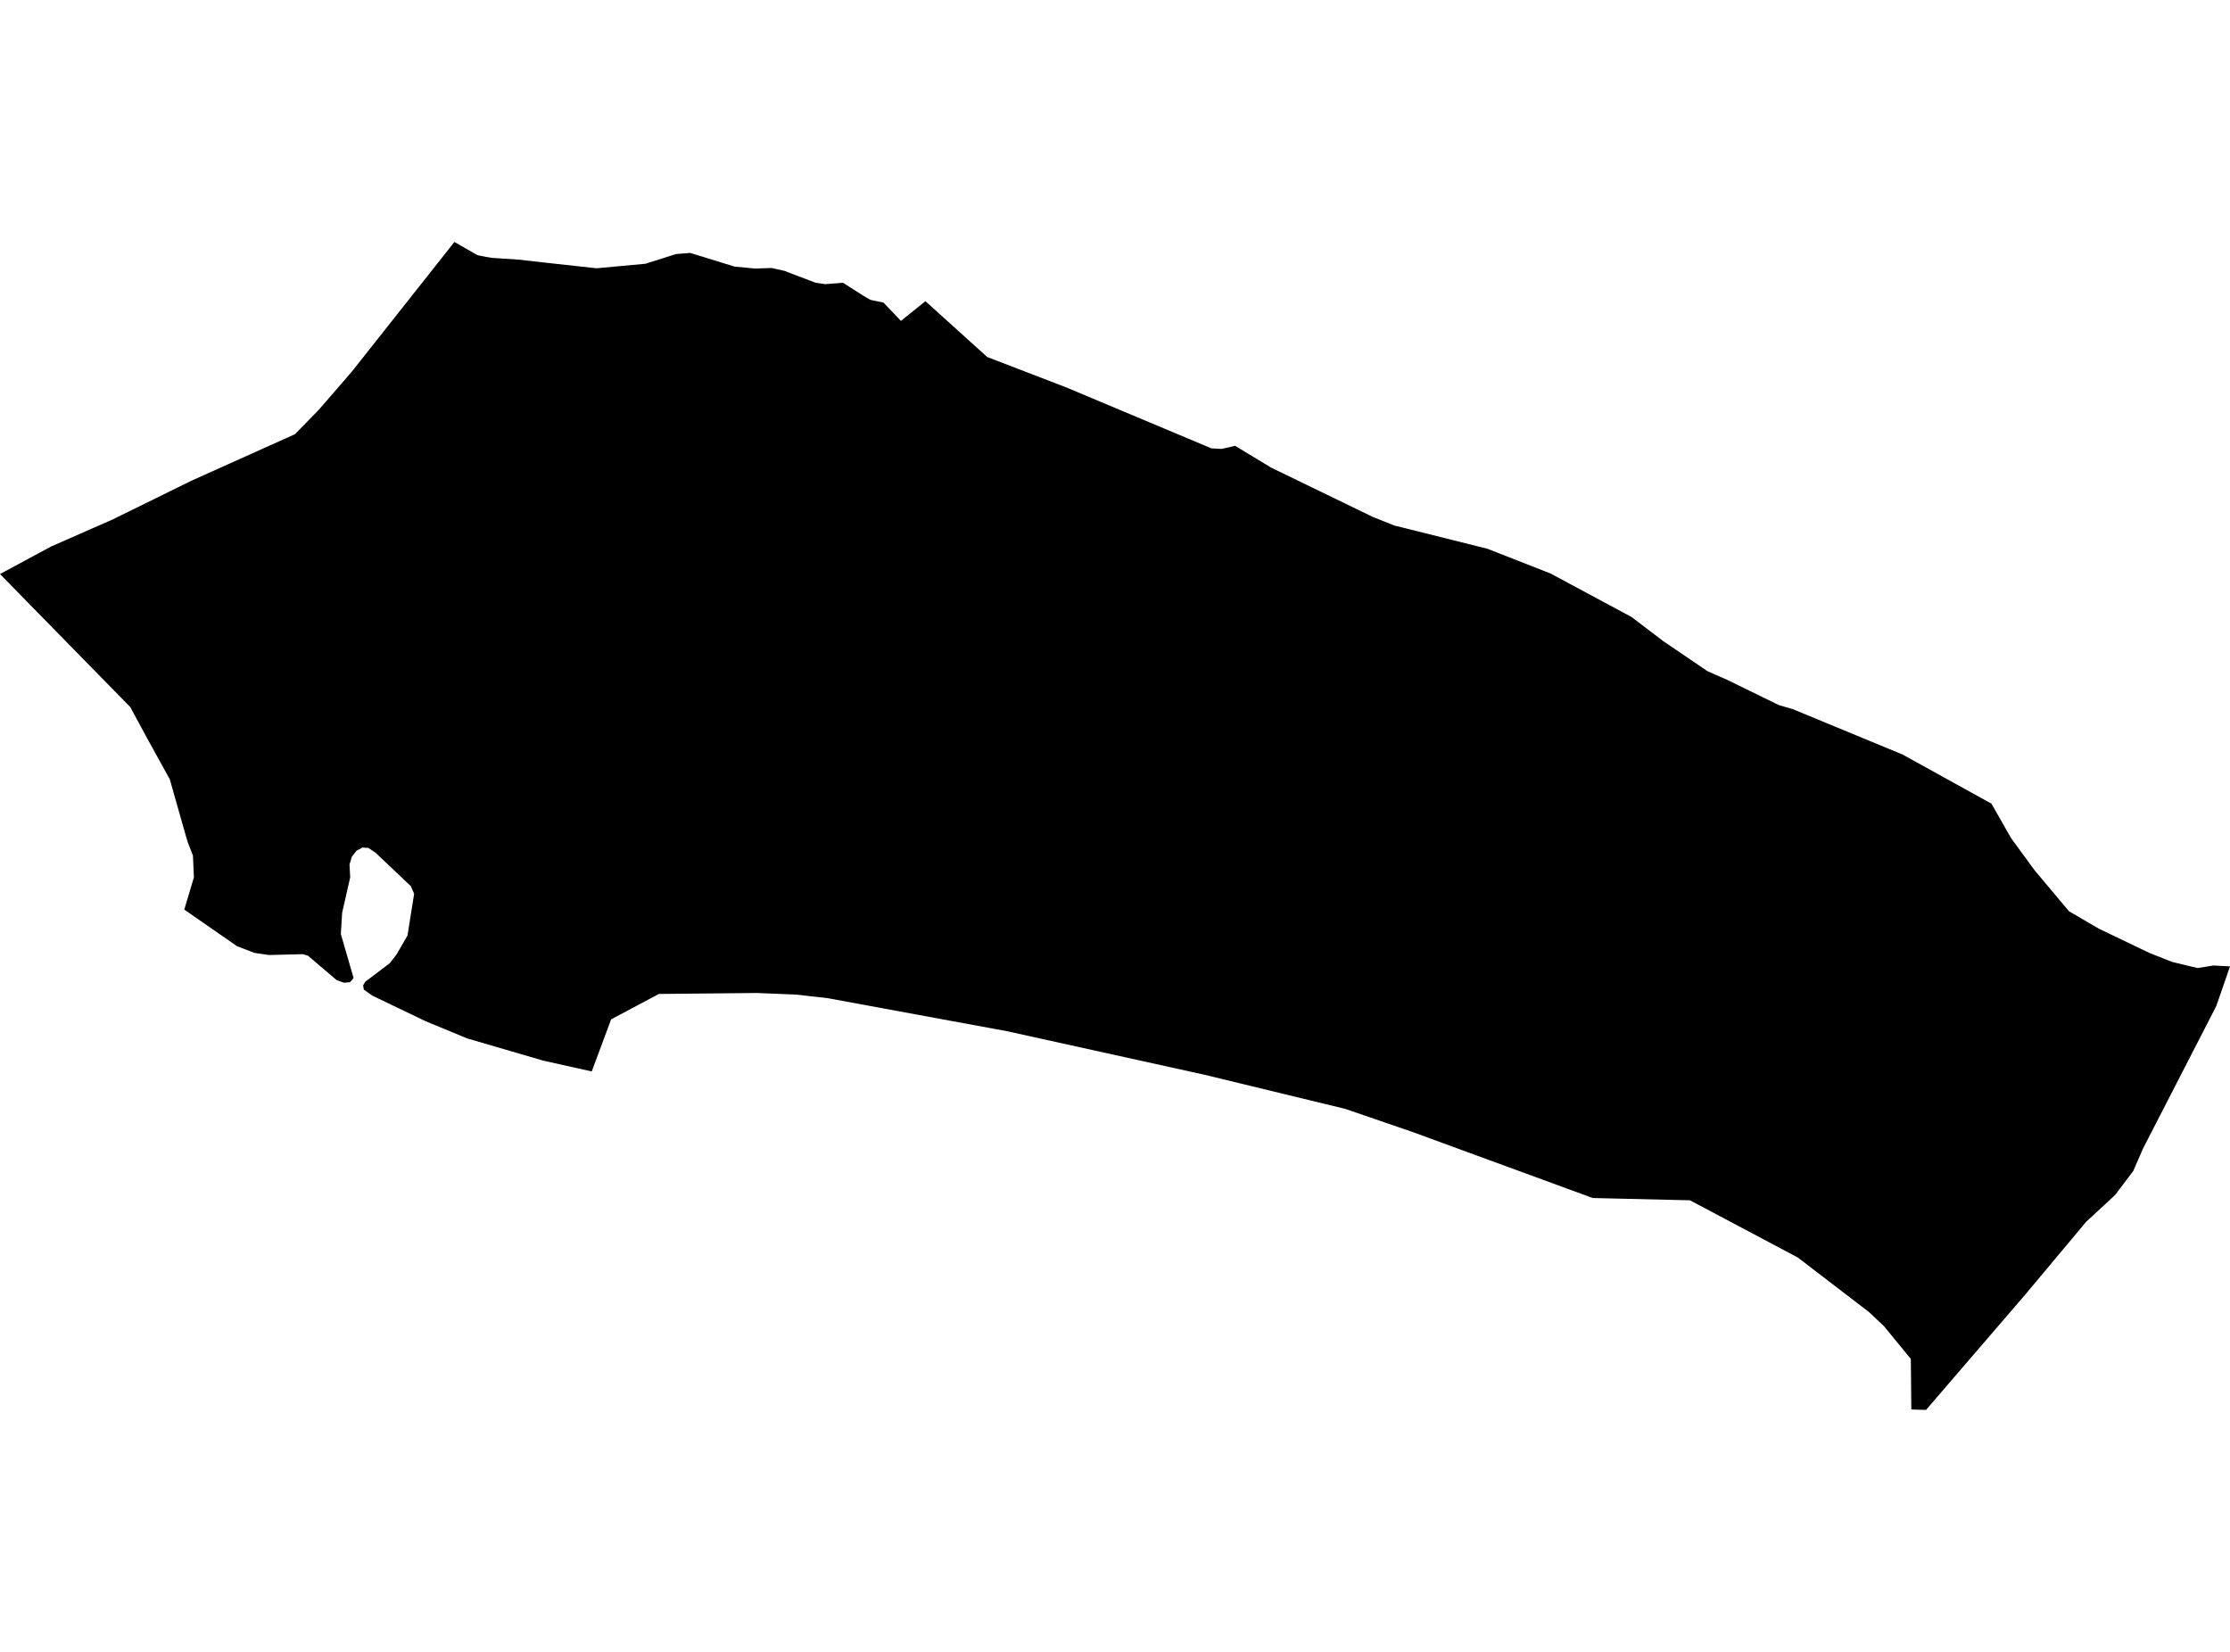 <?xml version='1.0'?>
<svg  baseProfile = 'tiny' width = '540' height = '400' stroke-linecap = 'round' stroke-linejoin = 'round' version='1.1' xmlns='http://www.w3.org/2000/svg'>
<path id='1017401001' title='1017401001'  d='M 182.819 65.029 186.888 64.895 190.065 65.618 190.704 65.887 197.53 68.476 199.85 68.812 204.12 68.459 209.046 71.603 210.778 72.612 213.939 73.268 218.159 77.706 224.094 72.931 239.057 86.449 258.24 93.829 293.361 108.574 295.816 108.708 299.077 107.952 307.803 113.231 332.383 125.151 337.578 127.236 360.191 132.885 375.456 138.87 395.093 149.411 402.709 155.212 413.469 162.525 418.362 164.677 430.769 170.746 434.098 171.705 460.729 182.717 482.232 194.603 486.99 202.959 492.622 210.659 501.012 220.663 508.308 224.916 520.548 230.784 526.012 232.936 532.165 234.415 535.999 233.793 540 234.012 536.671 243.628 518.934 278.128 516.58 283.541 512.159 289.392 505.148 295.882 490.437 313.467 466.395 341.41 462.831 341.309 462.713 329.069 456.207 321.134 452.592 317.721 435.342 304.506 409.233 290.653 385.678 290.098 342.184 274.16 325.742 268.511 291.764 260.273 243.815 249.698 200.455 241.712 192.789 240.838 183.239 240.451 159.55 240.686 147.983 246.84 143.293 259.449 131.49 256.826 131.07 256.692 113.165 251.463 103.077 247.294 90.182 241.107 88.097 239.627 87.929 238.585 88.45 237.727 94.402 233.221 96.016 231.137 98.672 226.547 100.286 216.426 99.463 214.56 90.922 206.473 89.207 205.33 87.795 205.229 86.349 205.985 85.206 207.431 84.634 209.348 84.802 212.441 82.852 221.016 82.532 226.16 85.626 236.836 84.752 237.845 83.272 237.963 81.507 237.324 74.58 231.423 73.302 231.053 65.115 231.254 61.584 230.733 57.398 229.119 44.62 220.259 46.957 212.441 46.722 207.179 45.478 203.985 45.175 203.009 41.123 188.719 35.592 178.699 31.557 171.234 0 139.004 12.391 132.33 27.303 125.773 46.352 116.408 71.419 105.144 77.186 99.243 85.222 89.962 110.038 58.59 115.619 61.785 117.671 62.205 119.083 62.44 125.539 62.861 131.726 63.567 144.47 64.962 156.289 63.869 163.703 61.516 167.133 61.247 177.893 64.559 182.819 65.029 Z' />
</svg>